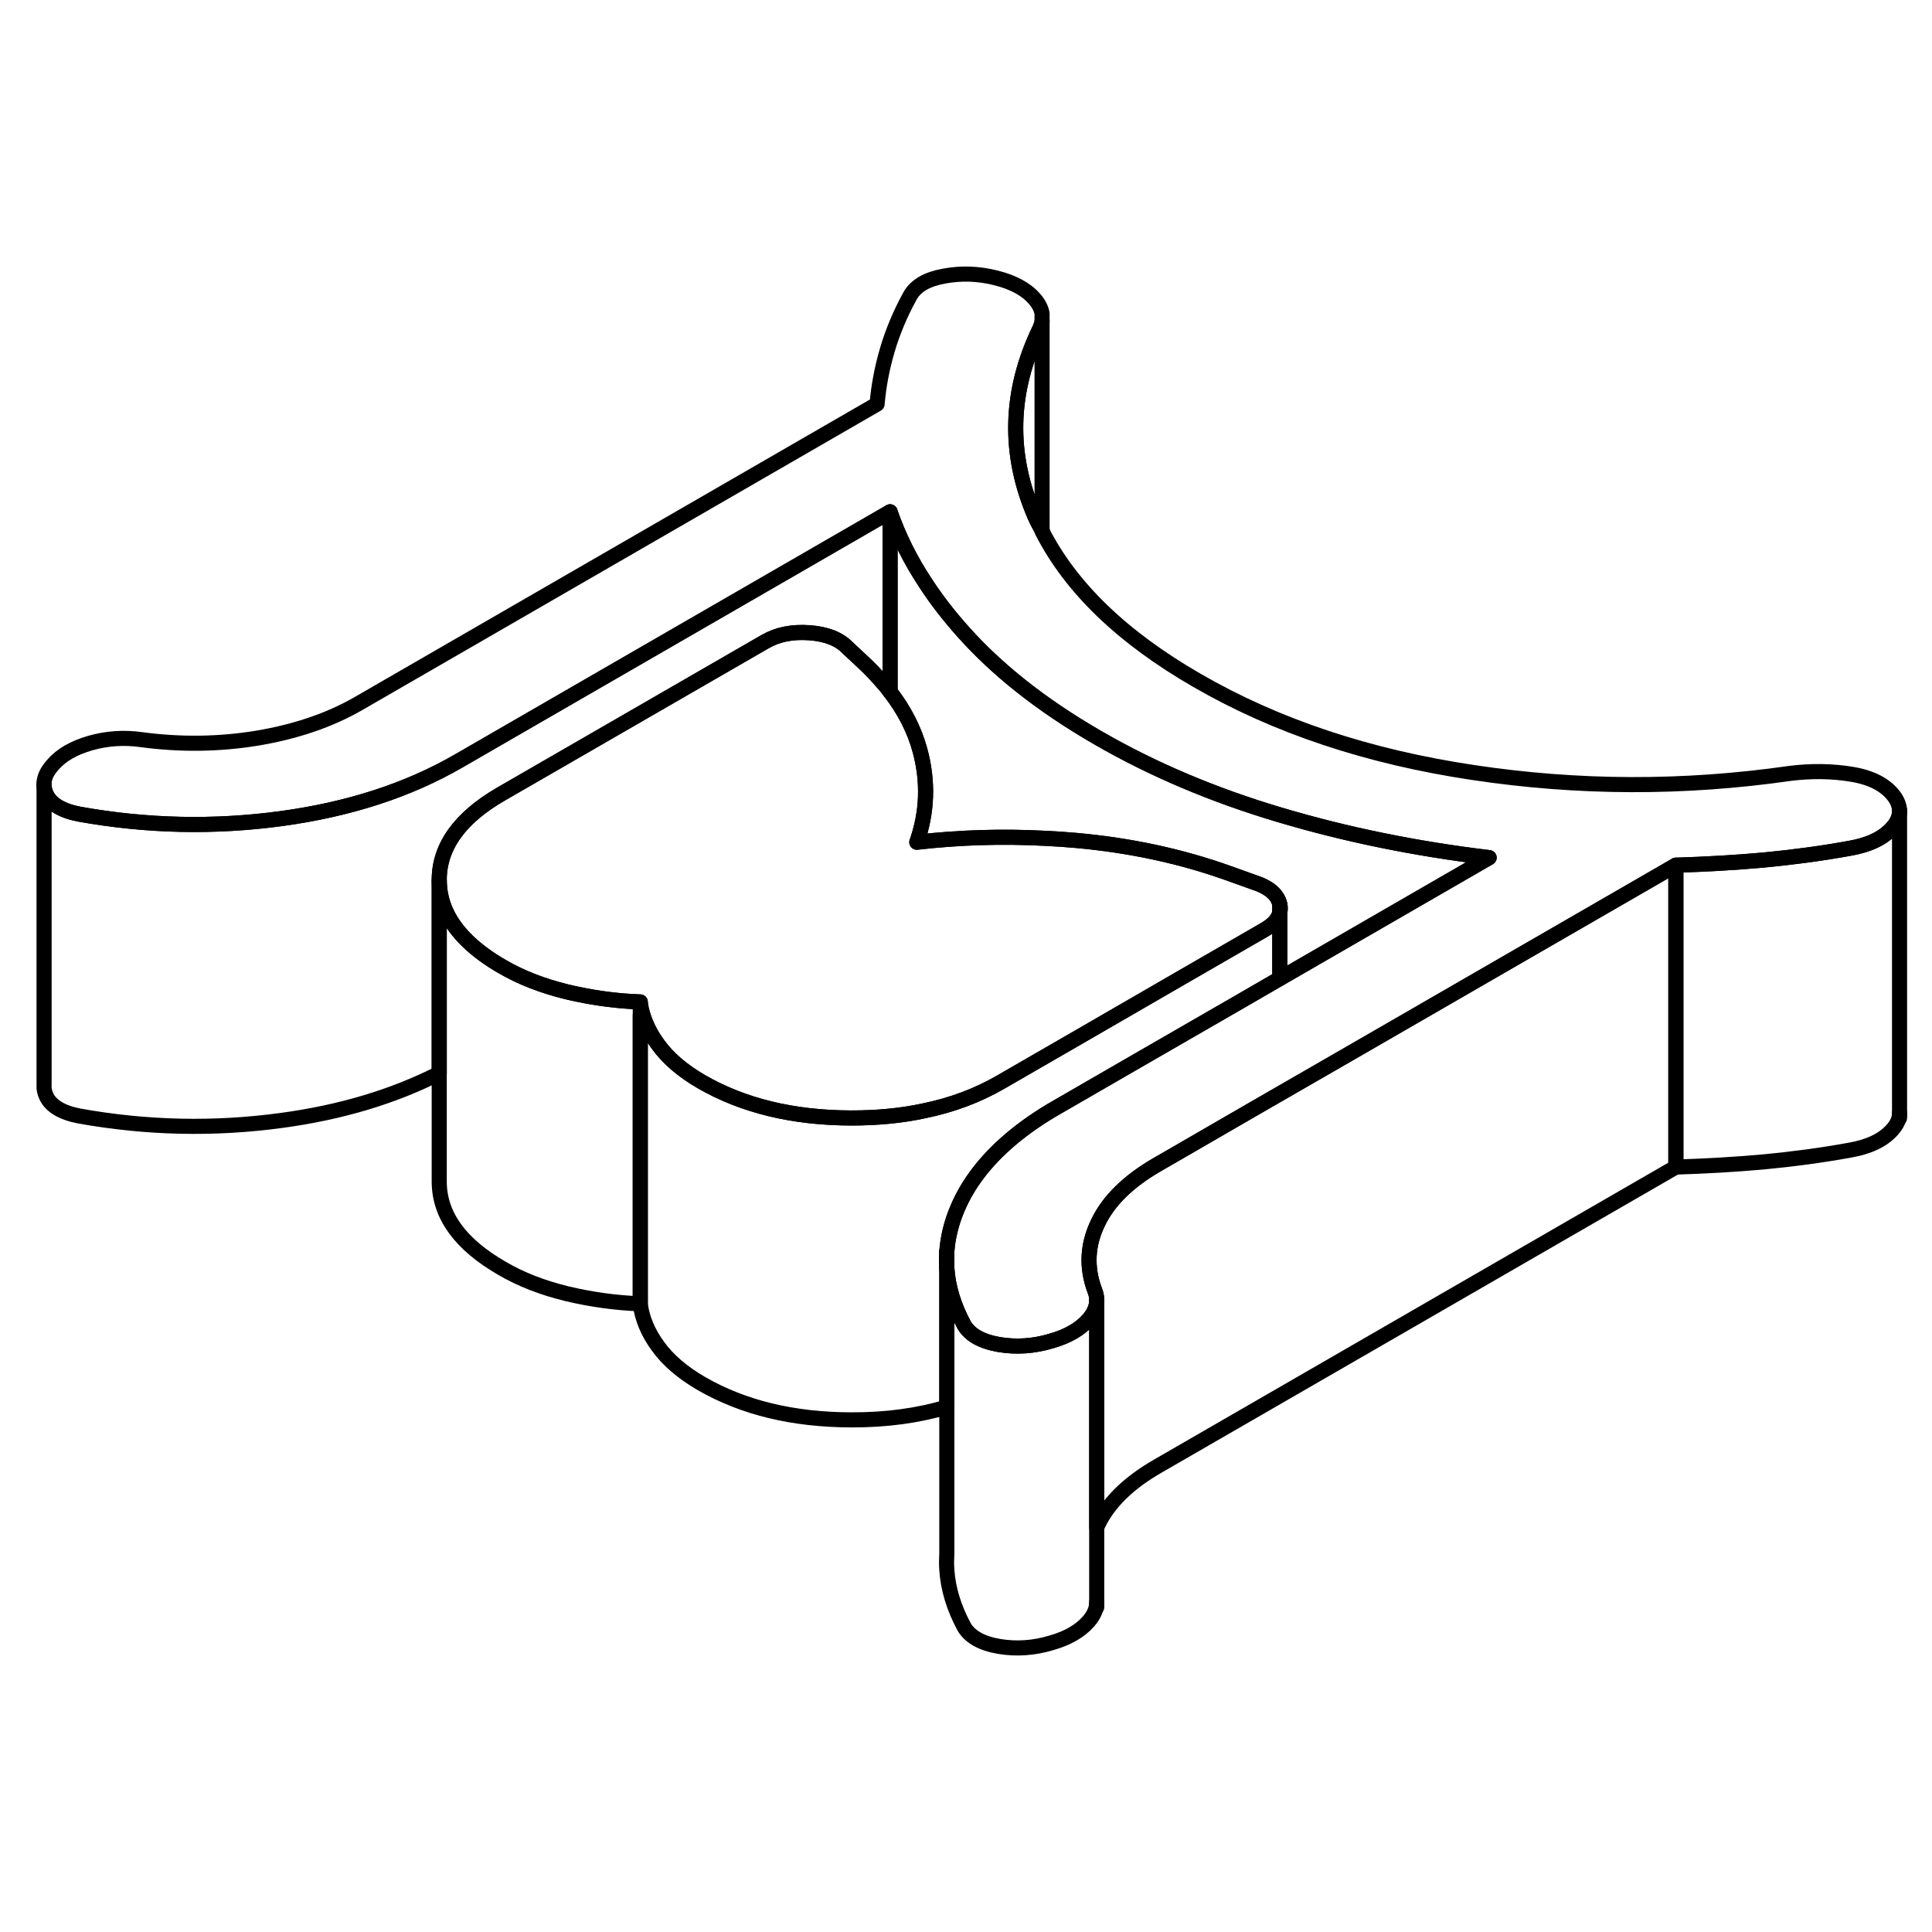<svg width="24" height="24" viewBox="0 0 128 96" fill="none" xmlns="http://www.w3.org/2000/svg" stroke-width="1px" stroke-linecap="round" stroke-linejoin="round">
    <path d="M62.73 68.01V66.91C62.71 67.27 62.7 67.64 62.73 68.01Z" stroke="currentColor" stroke-linejoin="round"/>
    <path d="M58.97 17.91V29.83C58.78 29.57 58.57 29.32 58.34 29.07C58 28.68 57.62 28.28 57.21 27.9L56.14 26.9C55.58 26.33 54.74 26 53.62 25.92C52.49 25.84 51.52 26.03 50.69 26.51L33.19 36.61C30.46 38.19 29.09 40.1 29.1 42.32V55.11C26.05 56.66 22.57 57.7 18.66 58.23C14.18 58.84 9.72 58.74 5.26 57.94C4.11 57.72 3.37 57.28 3.07 56.63C2.96 56.39 2.9 56.15 2.92 55.91V35.97C2.91 36.19 2.97 36.41 3.07 36.63C3.37 37.28 4.11 37.72 5.26 37.94C9.72 38.74 14.18 38.84 18.66 38.23C23.13 37.62 27.04 36.35 30.38 34.42L58.97 17.91Z" stroke="currentColor" stroke-linejoin="round"/>
    <path d="M125.85 37.75V57.75C125.85 58.13 125.68 58.51 125.35 58.87C124.75 59.54 123.82 59.98 122.56 60.2C120.64 60.55 118.73 60.8 116.83 60.98C114.94 61.15 113 61.26 111.03 61.32V41.32C113 41.26 114.94 41.15 116.83 40.98C118.73 40.8 120.64 40.55 122.56 40.2C123.82 39.98 124.75 39.54 125.35 38.87C125.68 38.51 125.85 38.13 125.85 37.75Z" stroke="currentColor" stroke-linejoin="round"/>
    <path d="M84.79 43.921V44.441C84.83 44.271 84.83 44.101 84.79 43.921ZM84.79 43.921V44.441C84.83 44.271 84.83 44.101 84.79 43.921ZM84.79 43.921V44.441C84.83 44.271 84.83 44.101 84.79 43.921ZM84.79 43.921V44.441C84.83 44.271 84.83 44.101 84.79 43.921ZM84.79 43.921V44.441C84.83 44.271 84.83 44.101 84.79 43.921ZM62.73 68.011V66.911C62.71 67.271 62.7 67.641 62.73 68.011ZM84.79 43.921V44.441C84.83 44.271 84.83 44.101 84.79 43.921ZM84.79 43.921V44.441C84.83 44.271 84.83 44.101 84.79 43.921ZM84.79 43.921V44.441C84.83 44.271 84.83 44.101 84.79 43.921Z" stroke="currentColor" stroke-linejoin="round"/>
    <path d="M125.85 37.751C125.85 38.13 125.68 38.511 125.35 38.871C124.75 39.541 123.82 39.98 122.56 40.2C120.64 40.55 118.73 40.801 116.83 40.981C114.94 41.151 113 41.261 111.03 41.321L89.9 53.52L83.08 57.45L77.48 60.691L76.68 61.151C74.76 62.261 73.45 63.541 72.75 65.001C72.04 66.46 71.96 67.951 72.52 69.471C72.62 69.701 72.66 69.921 72.66 70.15C72.66 70.581 72.48 71.001 72.12 71.421C71.57 72.05 70.75 72.531 69.66 72.841C68.5 73.191 67.35 73.27 66.2 73.081C65.04 72.88 64.27 72.451 63.88 71.79C63.2 70.531 62.81 69.27 62.73 68.01V66.91C62.8 65.971 63.03 65.02 63.43 64.081C64.13 62.41 65.31 60.881 66.97 59.471C67.86 58.721 68.89 58.001 70.07 57.331L75.35 54.281L81.94 50.481L84.79 48.831L98.66 40.821C93.82 40.24 89.2 39.301 84.8 37.991C80.39 36.681 76.37 34.98 72.74 32.88C70.85 31.791 69.14 30.64 67.61 29.421C66.2 28.3 64.94 27.12 63.84 25.89C62.89 24.831 62.05 23.75 61.34 22.66C60.31 21.11 59.53 19.53 58.97 17.91L30.38 34.42C27.04 36.35 23.13 37.621 18.66 38.231C14.18 38.841 9.72 38.74 5.26 37.941C4.11 37.721 3.37 37.281 3.07 36.63C2.97 36.41 2.91 36.191 2.91 35.971C2.91 35.531 3.11 35.1 3.51 34.66C4.06 34.02 4.88 33.551 5.98 33.231C7.07 32.921 8.2 32.84 9.35 33.001C11.94 33.35 14.51 33.321 17.06 32.901C19.61 32.471 21.85 31.711 23.77 30.601L58.11 10.771C58.21 9.57 58.44 8.371 58.79 7.181C59.14 5.991 59.64 4.791 60.3 3.591C60.68 2.921 61.43 2.49 62.56 2.291C63.68 2.08 64.82 2.12 65.98 2.41C67.13 2.7 67.99 3.161 68.54 3.801C68.82 4.121 68.98 4.44 69.04 4.77V5.27C69.02 5.44 68.96 5.611 68.88 5.79C66.87 9.95 66.77 14.091 68.58 18.241C68.72 18.571 68.88 18.831 69.05 19.151V19.21C70.96 22.951 74.38 26.241 79.31 29.081C84.55 32.111 90.64 34.141 97.6 35.181C104.56 36.23 111.55 36.251 118.58 35.241C120 35.061 121.38 35.081 122.7 35.3C124.02 35.52 124.95 36.02 125.51 36.781C125.74 37.111 125.85 37.431 125.85 37.751Z" stroke="currentColor" stroke-linejoin="round"/>
    <path d="M72.66 70.151V90.151C72.66 90.581 72.48 91.001 72.12 91.421C71.57 92.051 70.75 92.531 69.66 92.841C68.5 93.191 67.35 93.271 66.2 93.081C65.04 92.881 64.27 92.451 63.88 91.791C63.2 90.531 62.81 89.261 62.73 88.001C62.7 87.631 62.71 87.271 62.73 86.911V68.011C62.81 69.271 63.2 70.531 63.88 71.791C64.27 72.451 65.04 72.881 66.2 73.081C67.35 73.271 68.5 73.191 69.66 72.841C70.75 72.531 71.57 72.051 72.12 71.421C72.48 71.001 72.66 70.581 72.66 70.151Z" stroke="currentColor" stroke-linejoin="round"/>
    <path d="M69.05 19.151C68.88 18.831 68.72 18.571 68.58 18.241C66.77 14.091 66.87 9.951 68.88 5.791C68.96 5.611 69.02 5.441 69.04 5.271V19.151H69.05Z" stroke="currentColor" stroke-linejoin="round"/>
    <path d="M125.85 58.07V57.75" stroke="currentColor" stroke-linejoin="round"/>
    <path d="M125.85 37.751V37.671" stroke="currentColor" stroke-linejoin="round"/>
    <path d="M72.66 90.481V90.15" stroke="currentColor" stroke-linejoin="round"/>
    <path d="M111.03 41.32V61.32L76.68 81.15C74.76 82.26 73.45 83.54 72.75 85C72.72 85.07 72.68 85.14 72.66 85.21V70.15C72.66 69.92 72.62 69.7 72.52 69.47C71.96 67.95 72.04 66.46 72.75 65C73.45 63.54 74.76 62.26 76.68 61.15L77.48 60.69L83.08 57.45L89.9 53.52L111.03 41.32Z" stroke="currentColor" stroke-linejoin="round"/>
    <path d="M84.79 43.92V44.44C84.71 44.87 84.36 45.26 83.77 45.6L78.54 48.62L71.97 52.42L66.27 55.71C64.76 56.58 63.09 57.21 61.24 57.59C59.73 57.92 58.12 58.07 56.39 58.07C52.54 58.06 49.24 57.26 46.48 55.67C45.22 54.94 44.25 54.11 43.59 53.19C43.11 52.53 42.78 51.87 42.58 51.19C42.51 50.92 42.45 50.65 42.42 50.38C41.02 50.33 39.64 50.16 38.27 49.87C38.03 49.82 37.79 49.77 37.55 49.71C35.96 49.32 34.52 48.77 33.26 48.03C32.37 47.52 31.63 46.97 31.03 46.4C29.75 45.18 29.11 43.83 29.1 42.32C29.09 40.1 30.46 38.19 33.19 36.61L50.69 26.51C51.52 26.03 52.49 25.84 53.62 25.92C54.74 26 55.58 26.33 56.14 26.9L57.21 27.9C57.62 28.28 58 28.68 58.34 29.07C58.57 29.32 58.78 29.57 58.97 29.83C59.93 31.07 60.58 32.36 60.95 33.71C61.51 35.78 61.44 37.81 60.74 39.8C63.53 39.48 66.36 39.39 69.22 39.54C69.91 39.57 70.6 39.62 71.29 39.68C74.86 40 78.22 40.72 81.36 41.84L83.09 42.46C84.08 42.78 84.65 43.27 84.79 43.92Z" stroke="currentColor" stroke-linejoin="round"/>
    <path d="M42.42 50.38V70.38C40.77 70.32 39.15 70.09 37.55 69.71C35.96 69.32 34.52 68.77 33.26 68.03C30.5 66.44 29.12 64.54 29.1 62.32V42.32C29.11 43.83 29.75 45.18 31.03 46.4C31.63 46.97 32.37 47.52 33.26 48.03C34.52 48.77 35.96 49.32 37.55 49.71C37.79 49.77 38.03 49.82 38.27 49.87C39.64 50.16 41.02 50.33 42.42 50.38Z" stroke="currentColor" stroke-linejoin="round"/>
    <path d="M84.79 44.44C84.83 44.27 84.83 44.1 84.79 43.92C84.65 43.27 84.08 42.78 83.09 42.46L81.36 41.84C78.22 40.72 74.86 40 71.29 39.68C70.6 39.62 69.91 39.57 69.22 39.54C66.36 39.39 63.53 39.48 60.74 39.8C61.44 37.81 61.51 35.78 60.95 33.71C60.58 32.36 59.93 31.07 58.97 29.83V17.91C59.53 19.53 60.31 21.11 61.34 22.66C62.05 23.75 62.89 24.83 63.84 25.89C64.94 27.12 66.2 28.3 67.61 29.42C69.14 30.64 70.85 31.79 72.74 32.88C76.37 34.98 80.39 36.68 84.8 37.99C89.2 39.3 93.82 40.24 98.66 40.82L84.79 48.83V44.44Z" stroke="currentColor" stroke-linejoin="round"/>
    <path d="M84.79 44.44V48.83L81.94 50.48L75.35 54.28L70.07 57.33C68.89 58 67.86 58.721 66.97 59.471C65.31 60.88 64.13 62.41 63.43 64.08C63.03 65.02 62.8 65.97 62.73 66.91C62.71 67.27 62.7 67.64 62.73 68.01V77.221C60.82 77.79 58.7 78.08 56.39 78.07C52.54 78.06 49.24 77.26 46.48 75.67C45.22 74.94 44.25 74.11 43.59 73.19C42.92 72.27 42.53 71.33 42.42 70.38V51.28L42.58 51.19C42.78 51.87 43.11 52.53 43.59 53.19C44.25 54.11 45.22 54.94 46.48 55.67C49.24 57.26 52.54 58.06 56.39 58.07C58.12 58.07 59.73 57.92 61.24 57.59C63.09 57.211 64.76 56.58 66.27 55.71L71.97 52.42L78.54 48.62L83.77 45.6C84.36 45.261 84.71 44.87 84.79 44.44Z" stroke="currentColor" stroke-linejoin="round"/>
</svg>